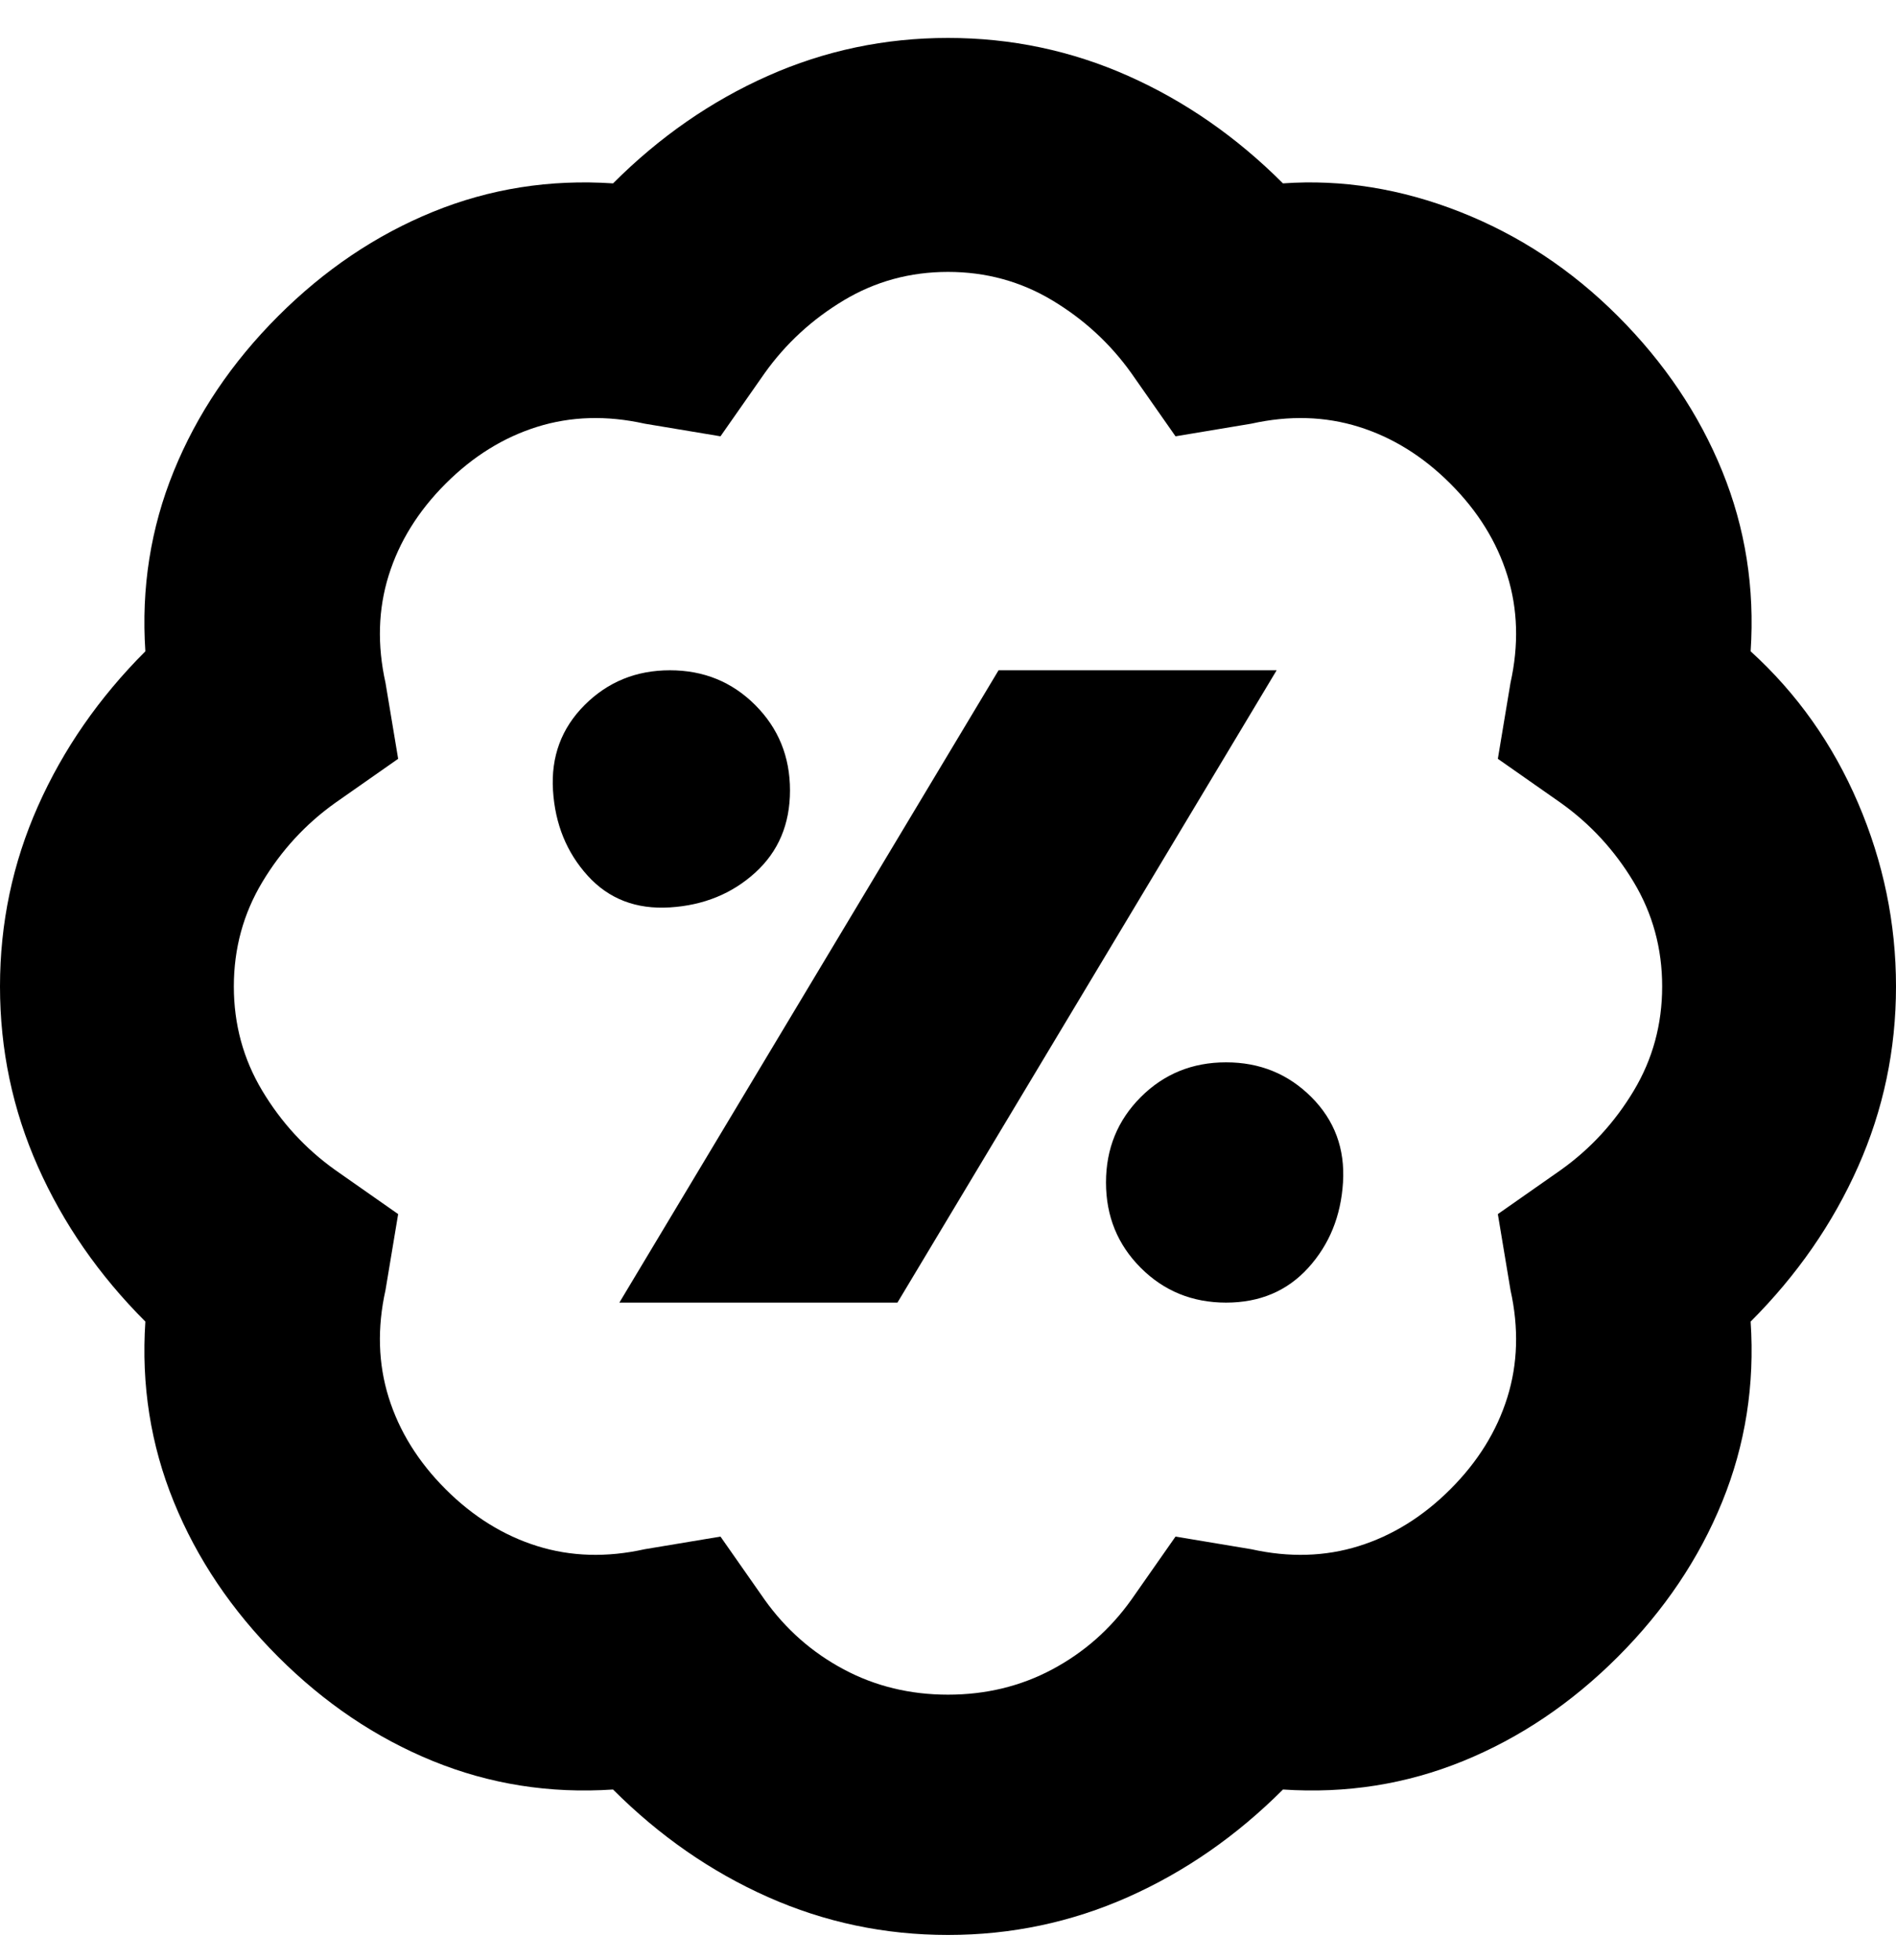 <svg viewBox="0 0 300 310" xmlns="http://www.w3.org/2000/svg"><path d="M150 306q-15 0-28.5-6T97 283q-15 1-28.5-4.5T44 262q-11-11-16.5-24.5T23 209q-11-11-17-24.5T0 156q0-15 6-28.5T23 103q-1-15 4.5-28.5T44 50q11-11 24.5-16.5T97 29q11-11 24.5-17T150 6q15 0 28.5 6T203 29q14-1 28 4.5T256 50q11 11 16.5 24.5T277 103q11 10 17 24t6 29q0 15-6 28.5T277 209q1 15-4.5 28.5T256 262q-11 11-24.5 16.5T203 283q-11 11-24.5 17t-28.5 6zm-36-63l7 10q5 7 12.5 11t16.5 4q9 0 16.5-4t12.5-11l7-10 12 2q9 2 17-.5t14.5-9q6.5-6.5 9-14.5t.5-17l-2-12 10-7q7-5 11.5-12.5T263 156q0-9-4.5-16.5T247 127l-10-7 2-12q2-9-.5-17t-9-14.5q-6.5-6.5-14.5-9t-17-.5l-12 2-7-10q-5-7-12.5-11.5T150 43q-9 0-16.5 4.5T121 59l-7 10-12-2q-9-2-17 .5t-14.5 9Q64 83 61.5 91t-.5 17l2 12-10 7q-7 5-11.5 12.5T37 156q0 9 4.5 16.5T53 185l10 7-2 12q-2 9 .5 17t9 14.5q6.5 6.5 14.5 9t17 .5l12-2zm-8-137q-8 0-13.5 5.5t-5 13.5q.5 8 5.5 13.5t13 5q8-.5 13.5-5.5t5.5-13q0-8-5.5-13.5T106 106zm88 62q-8 0-13.5 5.5T175 187q0 8 5.5 13.5T194 206q8 0 13-5.5t5.5-13.5q.5-8-5-13.5T194 168zm-96 38h44l60-100h-44L98 206z"/></svg>